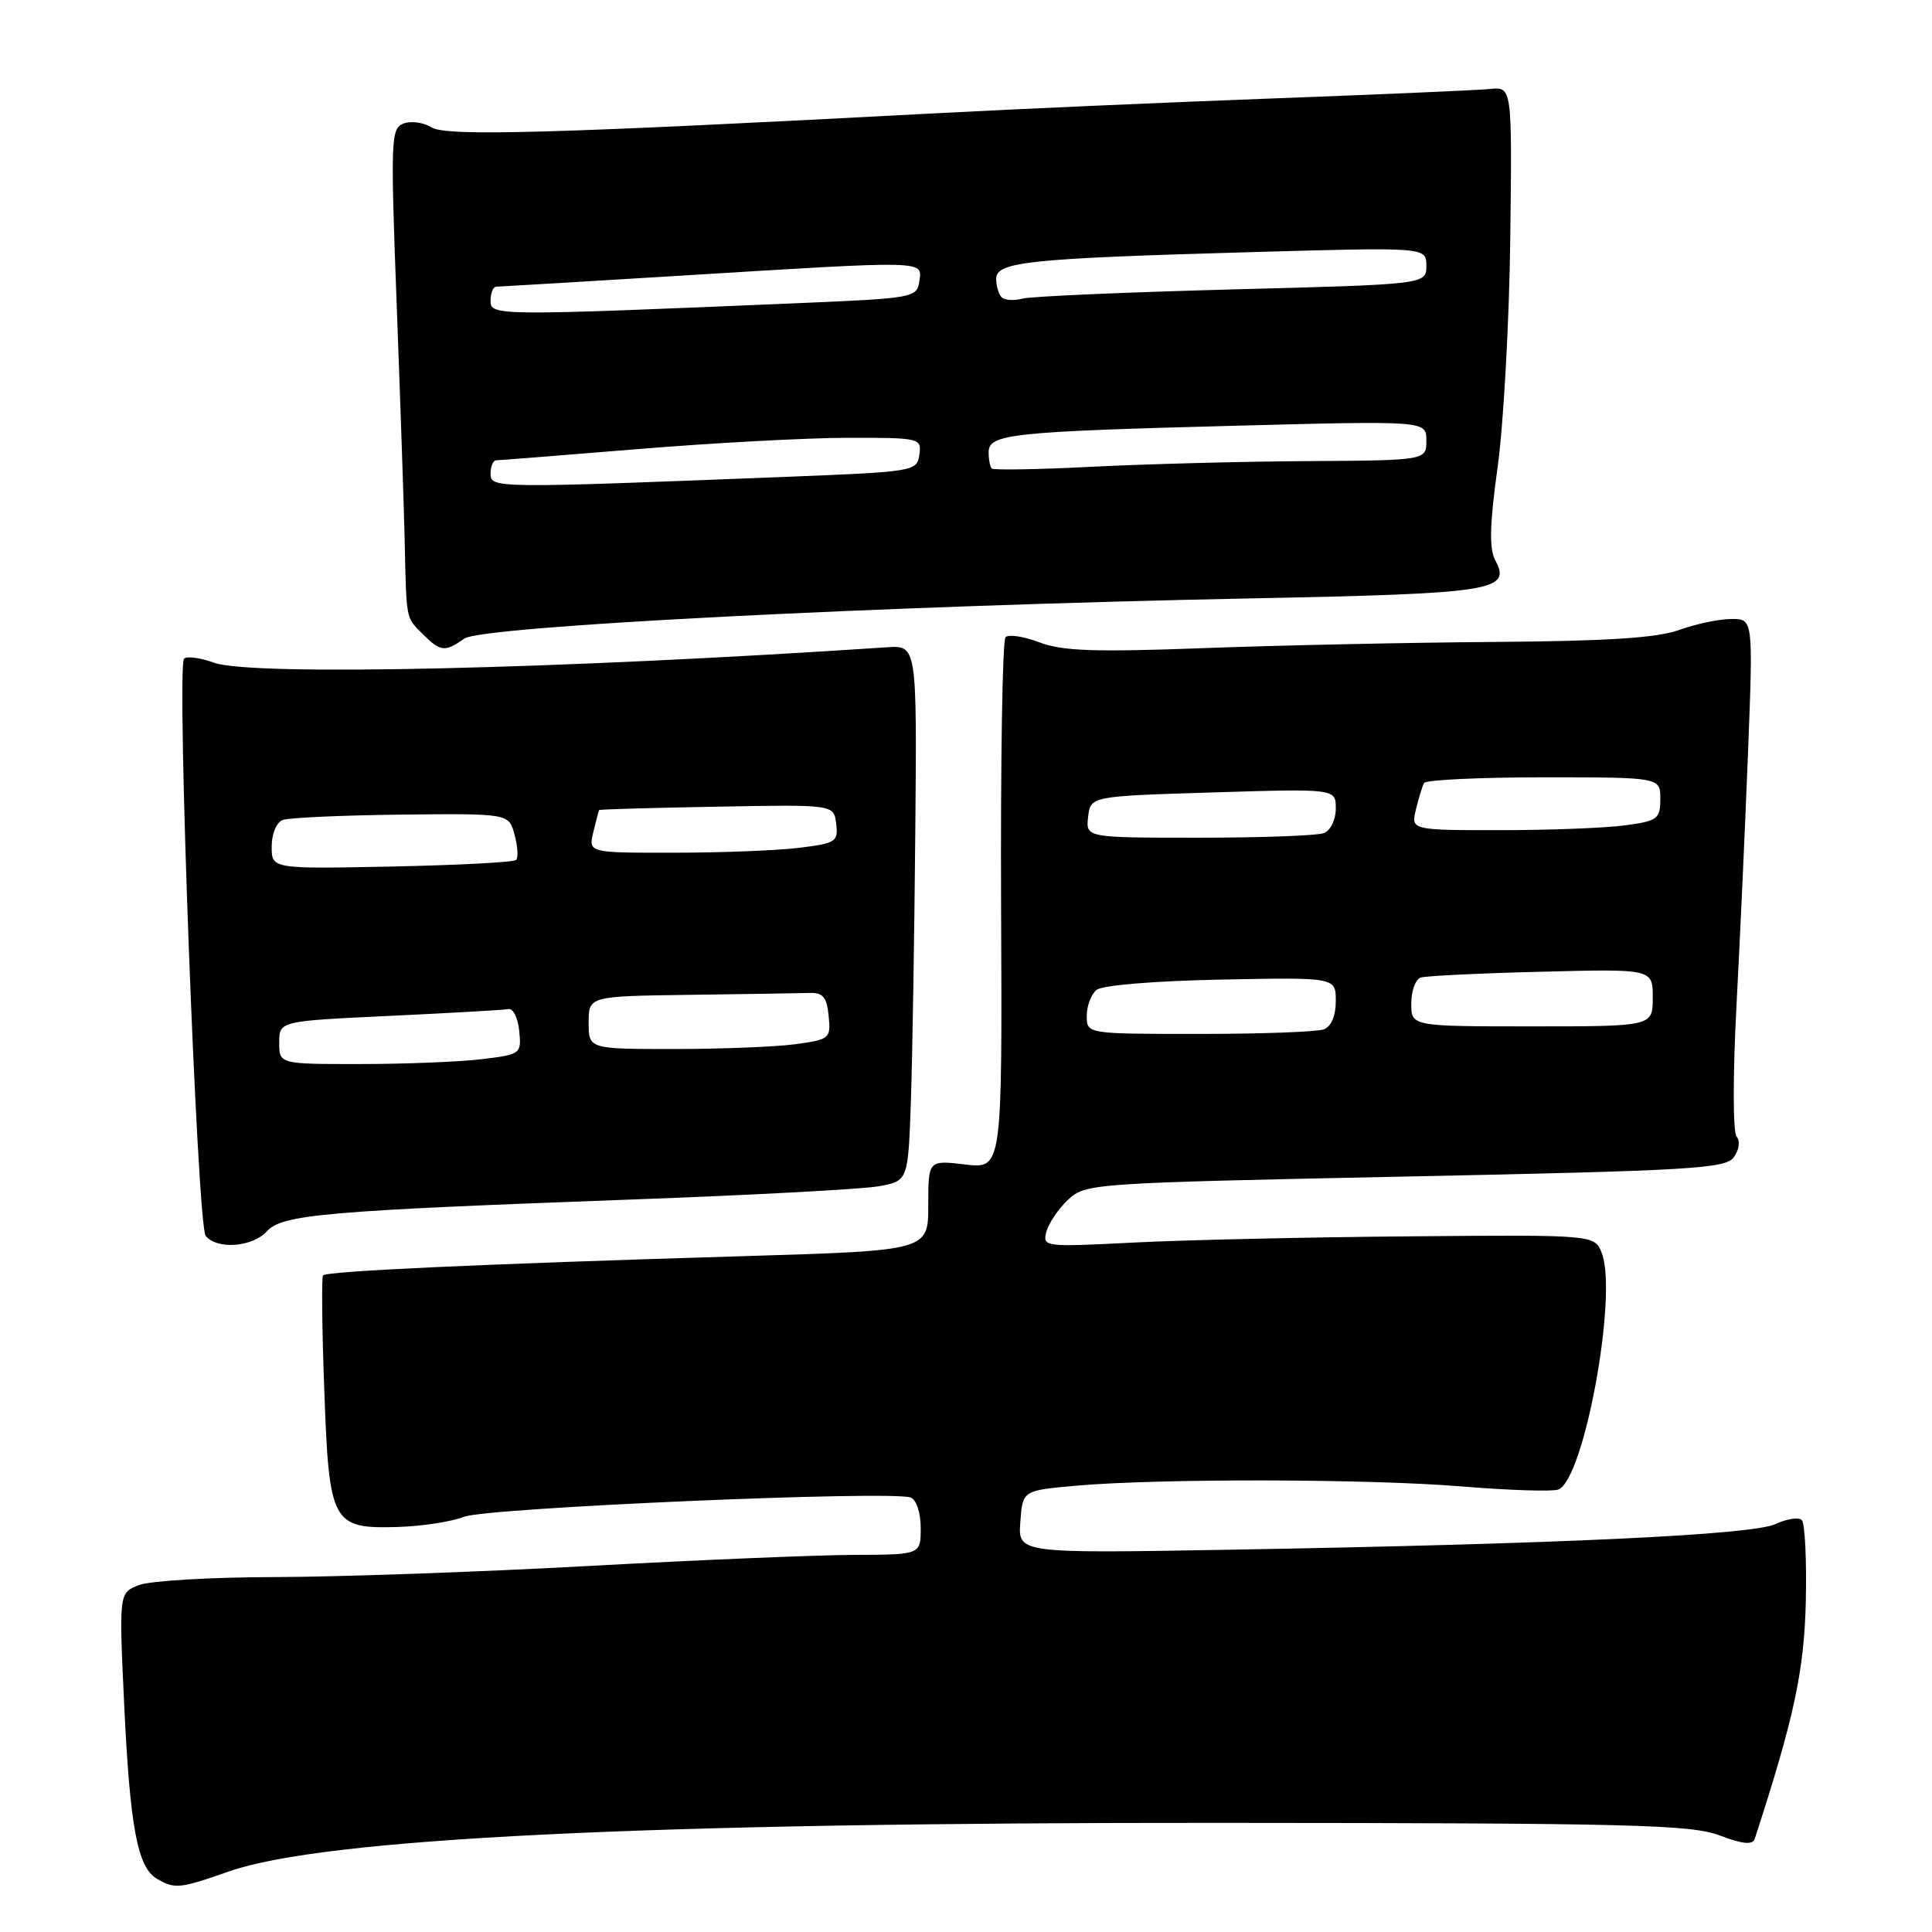 <?xml version="1.0" encoding="UTF-8" standalone="no"?>
<!DOCTYPE svg PUBLIC "-//W3C//DTD SVG 1.1//EN" "http://www.w3.org/Graphics/SVG/1.1/DTD/svg11.dtd" >
<svg xmlns="http://www.w3.org/2000/svg" xmlns:xlink="http://www.w3.org/1999/xlink" version="1.1" viewBox="0 0 256 256">
 <g >
 <path fill="currentColor"
d=" M 30.32 247.98 C 42.84 243.58 85.33 241.49 161.50 241.54 C 216.13 241.57 224.01 241.77 227.82 243.19 C 230.92 244.36 232.24 244.49 232.51 243.66 C 237.74 227.59 239.07 221.40 239.28 212.13 C 239.40 206.65 239.16 201.83 238.75 201.42 C 238.34 201.01 236.77 201.25 235.25 201.95 C 232.15 203.39 206.45 204.59 162.70 205.35 C 134.89 205.83 134.89 205.83 135.20 201.66 C 135.50 197.50 135.50 197.50 142.50 196.87 C 153.51 195.89 181.39 195.94 193.80 196.97 C 200.01 197.48 205.72 197.66 206.49 197.37 C 209.89 196.06 214.38 171.65 212.25 166.06 C 211.31 163.61 211.31 163.61 186.91 163.82 C 173.48 163.93 157.01 164.30 150.31 164.64 C 138.37 165.25 138.13 165.22 138.65 163.22 C 138.95 162.09 140.24 160.18 141.53 158.97 C 143.83 156.81 144.57 156.76 186.18 155.90 C 224.06 155.12 228.63 154.85 229.73 153.35 C 230.45 152.36 230.61 151.21 230.10 150.58 C 229.62 149.98 229.61 142.47 230.08 133.50 C 230.55 124.70 231.24 109.51 231.62 99.75 C 232.31 82.00 232.31 82.00 229.40 82.02 C 227.81 82.02 224.70 82.68 222.50 83.47 C 219.57 84.53 213.02 84.95 198.00 85.06 C 186.72 85.14 169.40 85.51 159.50 85.88 C 145.04 86.42 140.76 86.27 137.74 85.12 C 135.67 84.33 133.65 84.02 133.24 84.43 C 132.83 84.84 132.57 100.86 132.65 120.03 C 132.80 154.88 132.80 154.88 127.90 154.30 C 123.00 153.72 123.00 153.72 123.00 159.72 C 123.00 165.71 123.00 165.71 98.75 166.44 C 63.65 167.49 43.21 168.43 42.80 169.00 C 42.60 169.28 42.67 176.12 42.97 184.22 C 43.61 201.93 43.97 202.59 52.79 202.33 C 55.93 202.23 59.85 201.63 61.50 200.98 C 64.57 199.78 118.17 197.47 120.67 198.43 C 121.43 198.72 122.00 200.45 122.00 202.47 C 122.00 206.00 122.00 206.00 113.25 206.03 C 108.44 206.04 92.58 206.70 78.00 207.50 C 63.42 208.30 44.67 208.96 36.32 208.97 C 27.96 208.99 19.92 209.46 18.45 210.02 C 15.76 211.04 15.76 211.04 16.45 225.77 C 17.22 242.11 18.22 247.44 20.78 248.94 C 23.17 250.33 23.81 250.27 30.32 247.98 Z  M 35.37 163.15 C 37.38 160.92 43.08 160.43 84.29 158.92 C 99.81 158.35 114.26 157.57 116.41 157.19 C 120.33 156.49 120.33 156.49 120.70 145.83 C 120.90 139.96 121.16 123.99 121.28 110.33 C 121.50 85.50 121.50 85.50 117.50 85.77 C 73.90 88.68 33.32 89.61 28.35 87.81 C 26.53 87.15 24.75 86.92 24.39 87.28 C 23.35 88.31 26.13 162.33 27.25 163.75 C 28.73 165.61 33.45 165.26 35.37 163.15 Z  M 61.54 84.61 C 63.88 82.97 116.83 80.27 165.77 79.29 C 197.90 78.65 200.29 78.28 198.14 74.26 C 197.31 72.70 197.38 69.57 198.45 61.84 C 199.23 56.15 199.99 42.50 200.12 31.50 C 200.36 11.50 200.36 11.50 197.43 11.79 C 195.82 11.95 183.03 12.51 169.00 13.03 C 154.97 13.55 134.72 14.44 124.00 15.01 C 73.25 17.70 59.13 18.10 57.18 16.88 C 56.13 16.22 54.46 15.99 53.47 16.37 C 51.79 17.02 51.74 18.43 52.56 40.28 C 53.04 53.05 53.52 67.10 53.62 71.50 C 53.86 82.32 53.75 81.75 56.00 84.00 C 58.37 86.37 58.93 86.44 61.54 84.61 Z  M 144.00 134.62 C 144.00 133.31 144.58 131.76 145.29 131.17 C 146.04 130.55 152.92 129.98 161.79 129.80 C 177.00 129.50 177.00 129.50 177.00 132.64 C 177.00 134.59 176.40 136.02 175.42 136.39 C 174.55 136.73 167.12 137.00 158.92 137.00 C 144.00 137.00 144.00 137.00 144.00 134.62 Z  M 187.00 132.97 C 187.00 131.30 187.56 129.76 188.25 129.53 C 188.94 129.31 196.14 128.96 204.25 128.76 C 219.00 128.38 219.00 128.38 219.00 132.19 C 219.00 136.00 219.00 136.00 203.00 136.00 C 187.00 136.00 187.00 136.00 187.00 132.97 Z  M 144.18 108.25 C 144.50 105.50 144.50 105.50 160.75 105.00 C 177.00 104.50 177.00 104.50 177.00 107.14 C 177.00 108.63 176.31 110.05 175.42 110.39 C 174.55 110.73 167.09 111.00 158.85 111.00 C 143.87 111.00 143.87 111.00 144.18 108.25 Z  M 187.62 107.25 C 187.98 105.74 188.47 104.16 188.70 103.75 C 188.93 103.34 196.07 103.00 204.56 103.00 C 220.00 103.00 220.00 103.00 220.00 105.86 C 220.00 108.51 219.65 108.78 215.36 109.36 C 212.81 109.71 205.38 110.00 198.84 110.00 C 186.96 110.00 186.96 110.00 187.62 107.25 Z  M 37.00 138.15 C 37.00 135.30 37.00 135.30 51.62 134.61 C 59.66 134.23 66.74 133.83 67.37 133.71 C 67.99 133.59 68.64 134.90 68.80 136.60 C 69.10 139.66 69.02 139.72 63.80 140.35 C 60.89 140.70 53.66 140.99 47.75 140.99 C 37.00 141.00 37.00 141.00 37.00 138.15 Z  M 78.00 135.50 C 78.00 132.00 78.00 132.00 91.50 131.82 C 98.92 131.72 106.01 131.61 107.25 131.57 C 109.05 131.51 109.56 132.12 109.80 134.61 C 110.10 137.61 109.95 137.74 105.41 138.36 C 102.83 138.71 95.61 139.00 89.36 139.00 C 78.00 139.00 78.00 139.00 78.00 135.50 Z  M 36.00 112.18 C 36.00 110.50 36.63 108.97 37.46 108.65 C 38.26 108.35 45.33 108.03 53.18 107.94 C 67.43 107.79 67.43 107.79 68.18 110.60 C 68.60 112.14 68.69 113.65 68.39 113.95 C 68.09 114.25 60.68 114.64 51.92 114.82 C 36.00 115.14 36.00 115.14 36.00 112.18 Z  M 78.62 110.25 C 78.98 108.74 79.33 107.43 79.39 107.34 C 79.45 107.24 86.47 107.04 95.00 106.89 C 110.50 106.60 110.50 106.60 110.80 109.16 C 111.09 111.54 110.76 111.75 105.80 112.35 C 102.89 112.70 95.43 112.99 89.23 112.99 C 77.96 113.00 77.96 113.00 78.62 110.25 Z  M 65.00 62.77 C 65.00 61.79 65.34 61.00 65.75 60.99 C 66.16 60.99 74.60 60.32 84.50 59.51 C 94.40 58.69 106.92 58.02 112.32 58.01 C 121.93 58.00 122.13 58.05 121.82 60.25 C 121.51 62.45 121.14 62.51 104.50 63.17 C 65.47 64.71 65.00 64.71 65.00 62.77 Z  M 131.41 62.08 C 131.19 61.85 131.00 60.88 131.00 59.92 C 131.00 57.51 133.99 57.19 163.75 56.41 C 189.00 55.75 189.00 55.75 189.00 58.37 C 189.00 61.00 189.00 61.00 173.25 61.10 C 164.59 61.15 151.72 61.49 144.66 61.85 C 137.60 62.21 131.64 62.31 131.41 62.08 Z  M 65.00 39.85 C 65.00 38.83 65.34 38.00 65.75 37.99 C 66.16 37.98 77.30 37.32 90.50 36.51 C 123.06 34.51 122.21 34.49 121.82 37.25 C 121.51 39.44 121.08 39.52 106.00 40.16 C 65.56 41.87 65.00 41.86 65.00 39.85 Z  M 132.72 39.39 C 132.33 38.99 132.00 37.89 132.00 36.95 C 132.00 34.69 136.17 34.25 165.75 33.41 C 189.00 32.75 189.00 32.75 189.00 35.21 C 189.00 37.68 189.00 37.68 163.25 38.35 C 149.09 38.73 136.59 39.27 135.47 39.57 C 134.36 39.87 133.12 39.79 132.72 39.39 Z "/>
</g>
</svg>